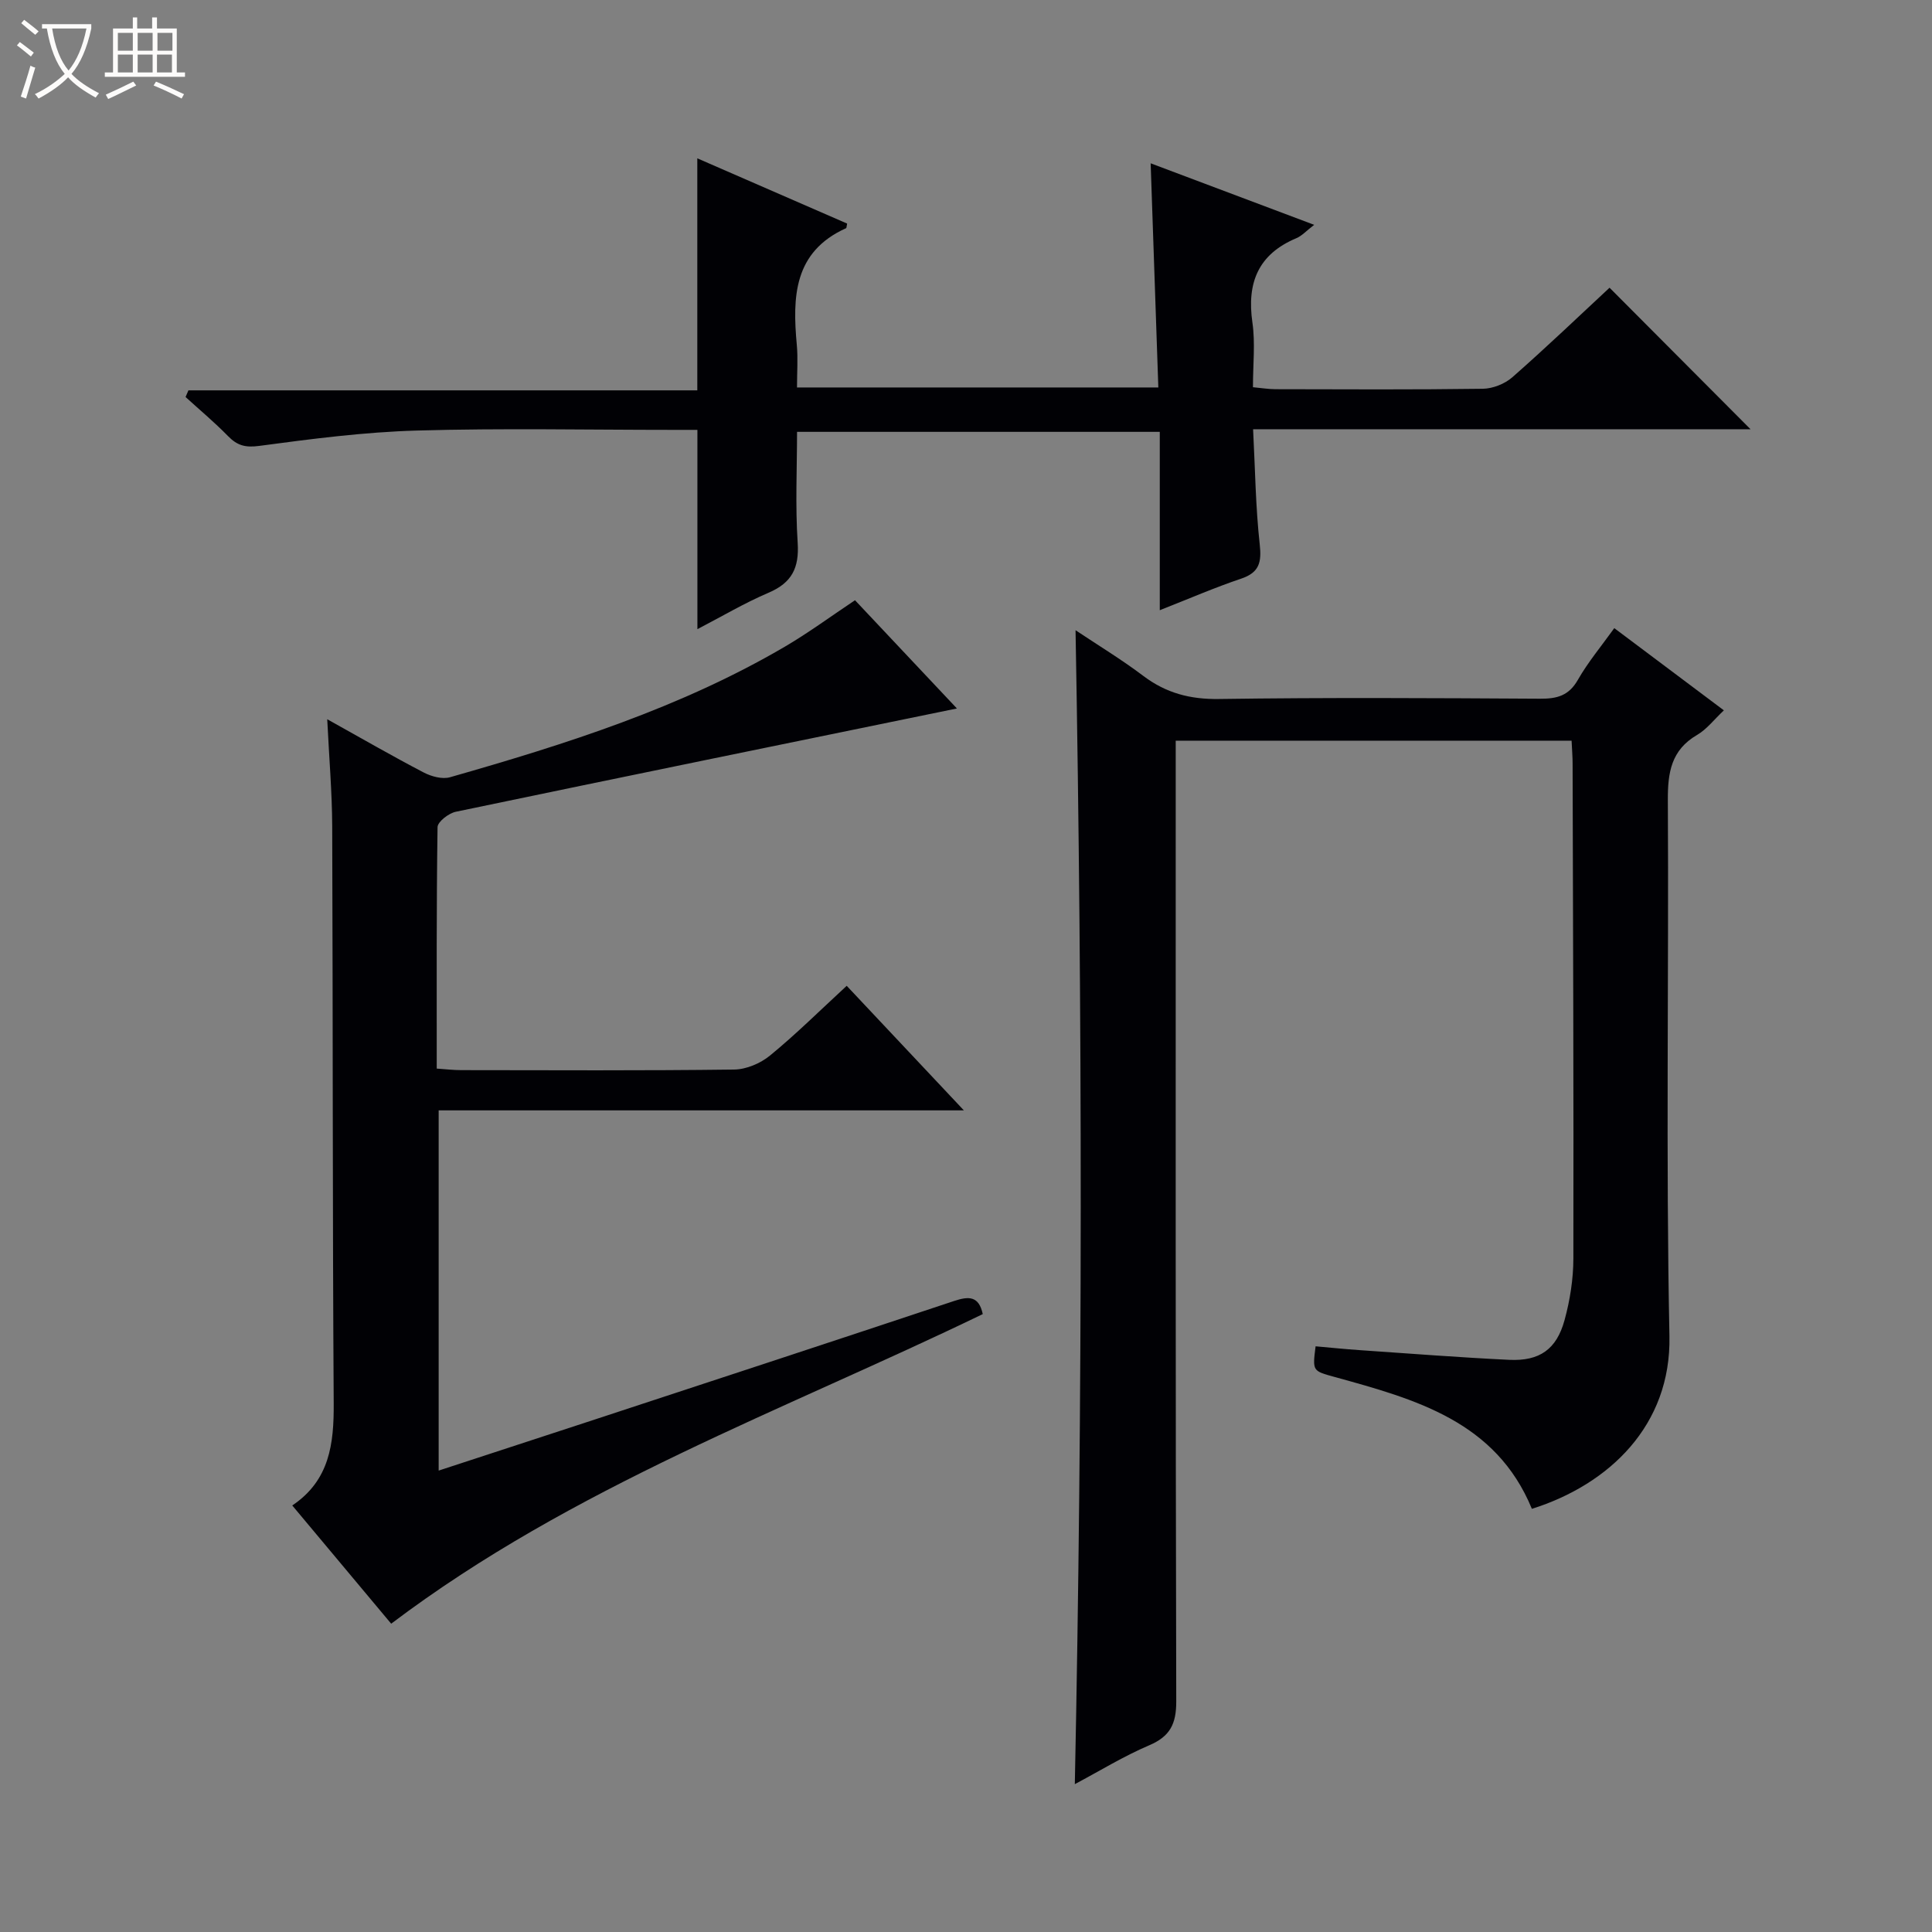 <svg enable-background="new 0 0 400 400" viewBox="0 0 400 400" xmlns="http://www.w3.org/2000/svg"><rect x="0" y="0" width="400" height="400" fill="#808080" stroke="none"/><path d="m6.4 11.7c-1-.8-1.9-1.6-2.9-2.3l.6-.7c.9.7 1.9 1.4 2.9 2.2zm-2.1 8.3c.7-2.1 1.4-4.2 2-6.4.2.1.6.3 1 .4-.7 2.3-1.3 4.4-1.9 6.4zm3-12.8c-1.1-.9-2.1-1.7-2.9-2.4l.6-.7c1 .8 2 1.5 3 2.4zm1.4-1.3v-.9h10.2v.9c-.9 4.2-2.3 7.3-4.1 9.4 1.3 1.4 3.2 2.7 5.7 4-.2.2-.4.5-.7.9-2.5-1.4-4.4-2.7-5.7-4.2-1.4 1.5-3.5 3-6.1 4.4 0 0 0 0-.1-.1-.3-.4-.5-.7-.7-.8 2.7-1.3 4.7-2.8 6.2-4.2-1.8-2.2-3-5.3-3.7-9.4zm9.2 0h-7.1c.6 3.8 1.7 6.7 3.4 8.7 1.7-2.1 2.9-4.8 3.7-8.7z" fill="#fcfbfa"/><path d="m31.6 3.6h.9v2.3h4.1v9.1h1.7v.9h-16.6v-.9h1.7v-9.1h4.1v-2.3h.9v2.3h3.1v-2.3zm-4 13.3.6.8c-1.9.9-3.8 1.9-5.8 2.8-.2-.3-.3-.6-.5-.9 2-.9 3.9-1.8 5.7-2.7zm-3.2-10.1v3.7h3.1v-3.7zm0 4.5v3.7h3.1v-3.7zm4.1-4.5v3.7h3.1v-3.7zm0 4.5v3.7h3.1v-3.7zm9.1 9.1c-2.1-1.1-4.1-2-5.8-2.7l.5-.8c2.2.9 4.1 1.8 5.8 2.6zm-1.9-13.6h-3.1v3.7h3.1zm-3.2 4.5v3.7h3.1v-3.7z" fill="#fcfbfa"/><g fill="#010105"><path d="m272.38 278.74c3.06.27 6.15.59 9.25.8 10.28.7 20.56 1.51 30.85 2 6.26.29 9.78-2.16 11.44-8.21 1.13-4.12 1.82-8.5 1.83-12.76.07-34.15-.07-68.31-.16-102.47 0-1.48-.13-2.95-.21-4.75-27.27 0-54.31 0-81.96 0v6.45c0 64.15-.05 128.3.11 192.45.01 4.65-1.26 7.25-5.61 9.1-5.28 2.25-10.21 5.29-15.39 8.04 1.63-79.76 1.58-158.95.15-238.91 4.69 3.13 9.54 6.07 14.03 9.46 4.73 3.57 9.71 4.87 15.7 4.78 22.16-.32 44.32-.19 66.48-.06 3.47.02 5.92-.62 7.78-3.89 2.12-3.7 4.9-7.03 7.55-10.72 7.59 5.69 14.88 11.16 22.69 17.02-2 1.87-3.52 3.91-5.55 5.09-5.37 3.14-6.08 7.79-6.05 13.51.21 36.99-.42 73.99.33 110.97.37 18.44-12.44 30.69-28.48 35.75-7.47-18.15-24.16-22.7-40.79-27.29-4.62-1.28-4.65-1.17-3.99-6.36z"/><path d="m175.3 204.1c8.17 8.69 15.86 16.86 24.26 25.79-36.84 0-72.59 0-108.74 0v74.58c10.5-3.44 20.56-6.71 30.6-10.01 25.39-8.35 50.78-16.67 76.13-25.11 2.99-.99 5.11-1.09 5.92 2.72-41.35 20-84.89 35.69-122.48 64.1-6.33-7.57-13.22-15.79-20.48-24.48 7.75-5.2 8.63-12.78 8.58-21.12-.25-39.83-.16-79.65-.31-119.48-.03-7.07-.64-14.14-1.03-22.18 7.23 4.03 13.52 7.66 19.96 11.02 1.59.83 3.85 1.45 5.46.99 23.97-6.84 47.71-14.36 69.39-27.07 4.85-2.85 9.41-6.21 14.46-9.58 7.11 7.55 14.33 15.22 21.1 22.41-34.7 7.12-69.25 14.18-103.77 21.39-1.47.31-3.74 2.07-3.76 3.18-.24 16.48-.17 32.96-.17 49.99 1.9.13 3.49.32 5.08.32 18.83.02 37.66.12 56.49-.12 2.52-.03 5.45-1.28 7.43-2.9 5.37-4.4 10.33-9.32 15.88-14.44z"/><path d="m238.23 33.81c11.32 4.26 22.26 8.38 33.86 12.74-1.64 1.25-2.54 2.28-3.68 2.76-7.92 3.32-10.3 9.25-9.11 17.48.61 4.23.11 8.61.11 13.38 1.75.16 3.18.4 4.61.41 14.33.03 28.66.11 42.99-.09 2.06-.03 4.53-1.01 6.09-2.37 6.99-6.14 13.72-12.58 20.14-18.55 9.83 9.87 19.52 19.59 29.19 29.3-33.73 0-68.06 0-102.99 0 .43 8.33.52 16.11 1.37 23.8.41 3.73-.05 5.86-3.86 7.14-5.47 1.84-10.78 4.15-16.83 6.53 0-12.5 0-24.52 0-36.93-25.15 0-49.72 0-75.1 0 0 7.48-.38 15.25.13 22.96.34 5.2-1.2 8.29-6.03 10.35-4.99 2.13-9.7 4.93-14.73 7.54 0-13.88 0-27.24 0-41.26-1.56 0-3.33 0-5.09 0-17.66 0-35.34-.37-52.99.14-10.91.31-21.82 1.73-32.65 3.18-2.89.39-4.56-.09-6.46-2.04-2.77-2.84-5.84-5.4-8.78-8.08.2-.46.39-.92.59-1.38h105.36c0-16.33 0-31.88 0-48.04 10.37 4.51 20.74 9.03 31.02 13.51-.14.65-.12.91-.21.95-10.89 4.9-11.12 14.26-10.21 24.17.26 2.8.04 5.64.04 8.81h74.81c-.54-15.46-1.05-30.54-1.59-46.41z"/></g></svg>